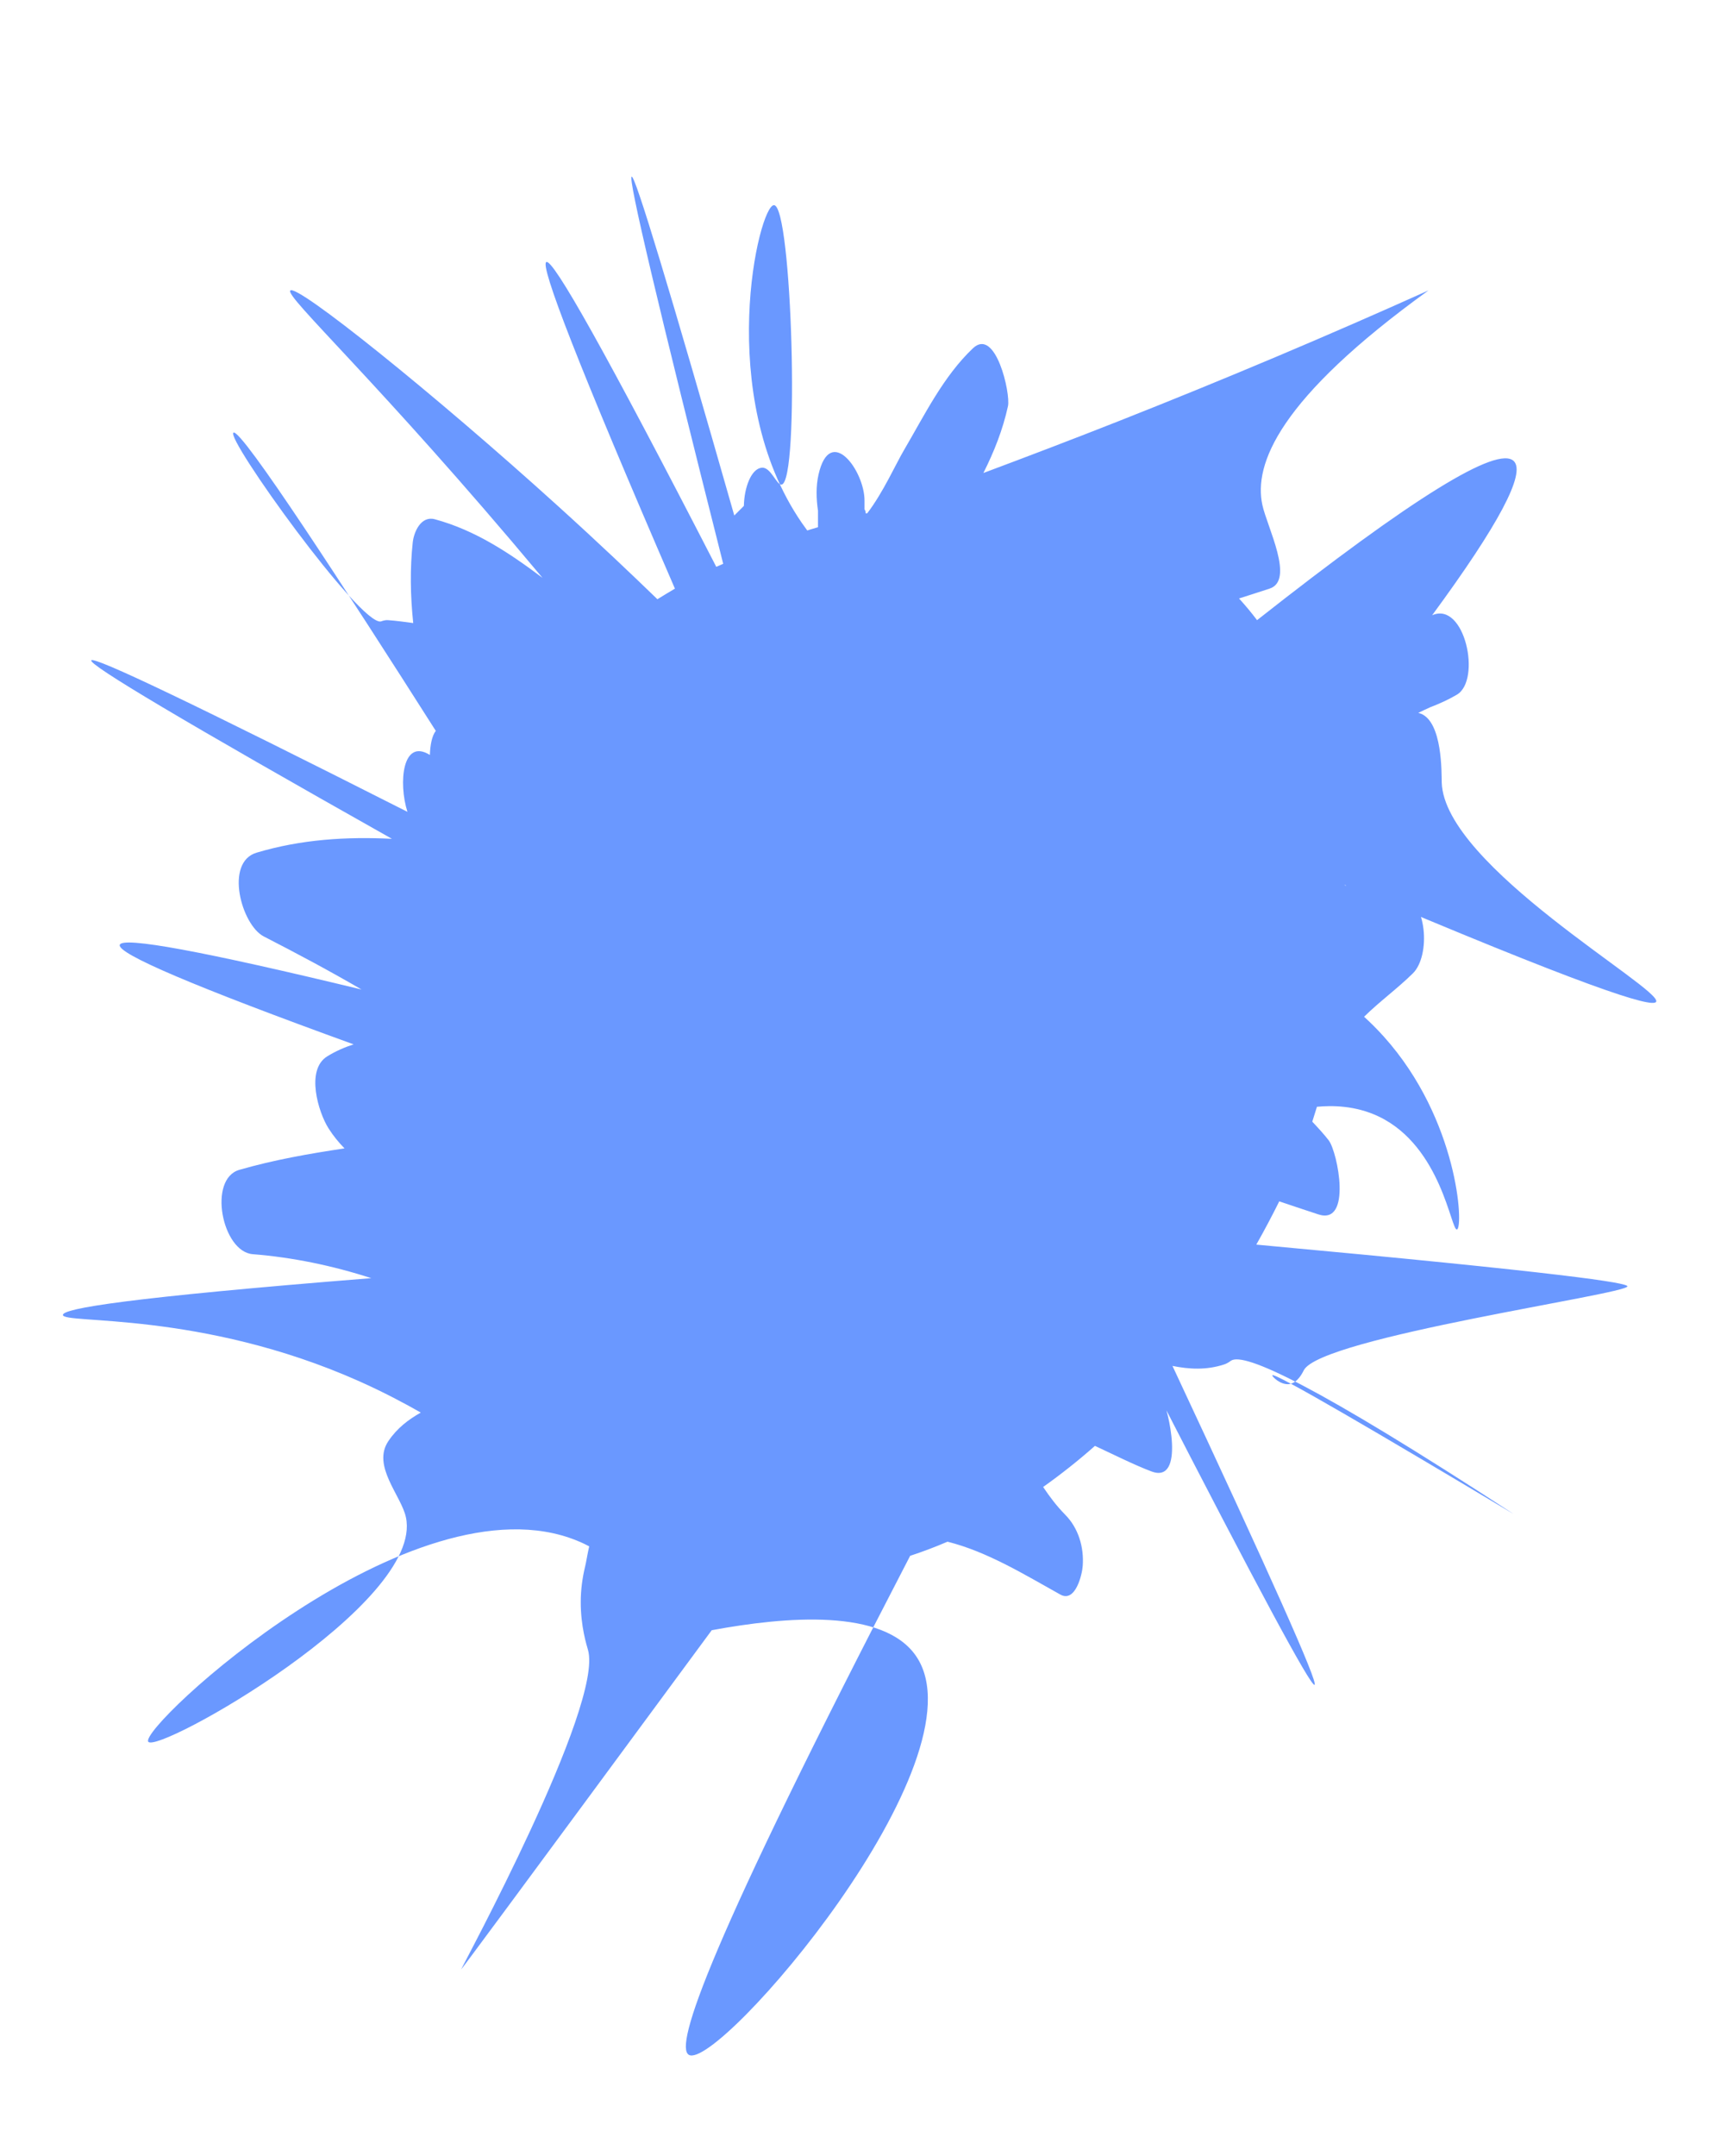 <?xml version="1.0" encoding="UTF-8"?><svg id="Layer_1" xmlns="http://www.w3.org/2000/svg" width="137" height="171" viewBox="0 0 137 171"><defs><style>.cls-1{fill:#6a98ff;}</style></defs><path class="cls-1" d="M113.61,48.79c5.28-7.18,7.44-11.26,6.48-12.22-1.28-1.28-8.07,2.92-20.37,12.61-.45-.6-.93-1.17-1.43-1.72,.84-.26,1.67-.54,2.42-.78,2.02-.65-.19-4.88-.57-6.64-.69-3.22,1.27-8.41,13.18-17.01-7.87,3.54-16.07,7.01-24.61,10.38-3.6,1.42-7.17,2.78-10.7,4.1,.84-1.67,1.54-3.42,1.95-5.3,.22-1.01-.98-6.3-2.78-4.59-2.35,2.23-3.84,5.3-5.46,8.06-.65,1.1-1.67,3.39-2.92,5.02-.04,0-.08,.02-.12,.02-.03-.21-.06-.34-.1-.29,0-.24,0-.48,0-.73,.01-2.36-2.73-6.11-3.65-2.06-.21,.94-.18,1.91-.04,2.87,0,.43,0,.87,0,1.3-.28,.09-.57,.16-.85,.26-.09-.12-.25-.34-.43-.6-6.99-10.14-3.41-25.23-2.21-25.2,1.43,.03,2.06,21.95,.6,22.16-.39,.06-.85-1.41-1.57-1.34-.83,.08-1.39,1.55-1.42,3.03l-.76,.76c-5.14-17.99-7.85-26.94-8.14-26.87-.31,.08,2.11,10.32,7.26,30.7-.18,.09-.37,.16-.55,.24-8.79-17.07-12.95-24.43-13.48-24.17-.53,.25,2.53,8.18,10.2,25.9-.47,.27-.92,.56-1.39,.84-1.95-1.89-4.64-4.45-7.91-7.41-9.87-8.94-20.71-17.63-21.21-17.07-.43,.48,7.06,7.29,19.9,22.66l.1,.12c-2.61-1.96-5.32-3.77-8.53-4.64-1.09-.3-1.67,.98-1.76,1.85-.22,2.05-.19,4.2,.04,6.38-.66-.09-1.32-.18-1.99-.23-.32-.02-.54,.1-.57,.1-1.62,.4-12.36-14.57-11.7-14.97,.61-.36,9.01,12.58,16.05,23.65-.31,.4-.44,1.12-.47,1.91-2.17-1.36-2.51,2.2-1.78,4.51-16.84-8.52-24.89-12.36-25.08-12.01-.19,.36,7.45,4.91,23.85,14.15-3.6-.18-7.19,.04-10.74,1.1-2.56,.77-1.19,5.73,.57,6.64,2.61,1.34,5.22,2.73,7.76,4.21-12.58-3.04-18.98-4.22-19.18-3.54-.21,.7,5.97,3.33,18.55,7.89-.71,.23-1.41,.53-2.09,.95-1.74,1.07-.7,4.45,.1,5.71,.38,.6,.81,1.12,1.27,1.59-2.81,.42-5.6,.91-8.34,1.7-2.52,.72-1.38,6.5,1.06,6.69,3.16,.25,6.34,.91,9.4,1.9-19.43,1.55-24.48,2.41-24.46,2.92,.03,.74,10.91-.34,23.47,5.24,2.04,.91,3.71,1.81,4.92,2.5-.97,.55-1.87,1.22-2.57,2.26-1.33,1.97,1.02,4.32,1.39,6.04,1.48,6.88-19.75,18.84-20.44,17.8-.75-1.13,20.95-21.28,34.02-15.94,.44,.18,.78,.35,.96,.45-.14,.59-.24,1.27-.32,1.58-.23,.95-.35,1.89-.35,2.82-.01,1.94,.47,3.44,.57,3.8,1.29,4.37-10.09,25.32-10.06,25.35,.02,.01,3.33-4.44,19.88-26.9,5.88-1.09,13.65-1.75,16.23,2.08,5.54,8.22-15.78,32.96-18.05,31.59-1.14-.69,1.49-8.6,17.56-39.57,1-.33,1.99-.7,2.96-1.12,3.15,.78,6.18,2.65,8.95,4.19,1.21,.68,1.74-1.62,1.78-2.27,.11-1.48-.34-3-1.39-4.06-.66-.67-1.23-1.42-1.75-2.2,1.41-1,2.79-2.09,4.11-3.26,1.55,.72,3.05,1.48,4.46,2.02,2.76,1.06,1.36-5.01,.84-5.86-.17-.28-.37-.56-.59-.84,8.17,15.9,12.41,23.77,12.71,23.63,.31-.15-3.45-8.58-11.27-25.29,1.34,.27,2.69,.34,4.08-.11,.34-.11,.53-.29,.57-.31,1.06-.66,6.58,1.84,22.42,12.17-10.57-6.32-18.99-11.26-19.15-11.01-.05,.08,.66,.8,1.35,.7,.69-.1,1.08-.97,1.15-1.1,1.36-2.61,25.62-6.02,25.67-6.65,.02-.28-4.86-1.05-29.44-3.31,.64-1.13,1.25-2.28,1.82-3.43,1.03,.35,2.06,.69,3.09,1.03,2.7,.9,1.55-4.91,.84-5.86-.36-.47-.82-.97-1.31-1.49,.13-.39,.24-.79,.37-1.18,1.17-.11,3.04-.12,4.92,.78,4.97,2.39,5.72,9.09,6.19,8.95,.53-.16,.12-8.69-5.79-15.28-.59-.66-1.14-1.19-1.58-1.59,1.23-1.21,2.64-2.23,3.87-3.44,1.41-1.39,1.18-5.78-1.02-6.45-1.42-.43-2.91-.38-4.38-.53v-.04c18.98,8.07,24.44,9.82,24.7,9.27,.49-1.03-16.82-10.75-17.01-17.39-.02-.72,.07-4.79-1.67-5.46-.06-.02-.13-.04-.19-.06,.32-.16,.64-.3,.96-.45,.73-.28,1.44-.6,2.1-.99,1.97-1.16,.63-7.44-1.96-6.3Z"/></svg>